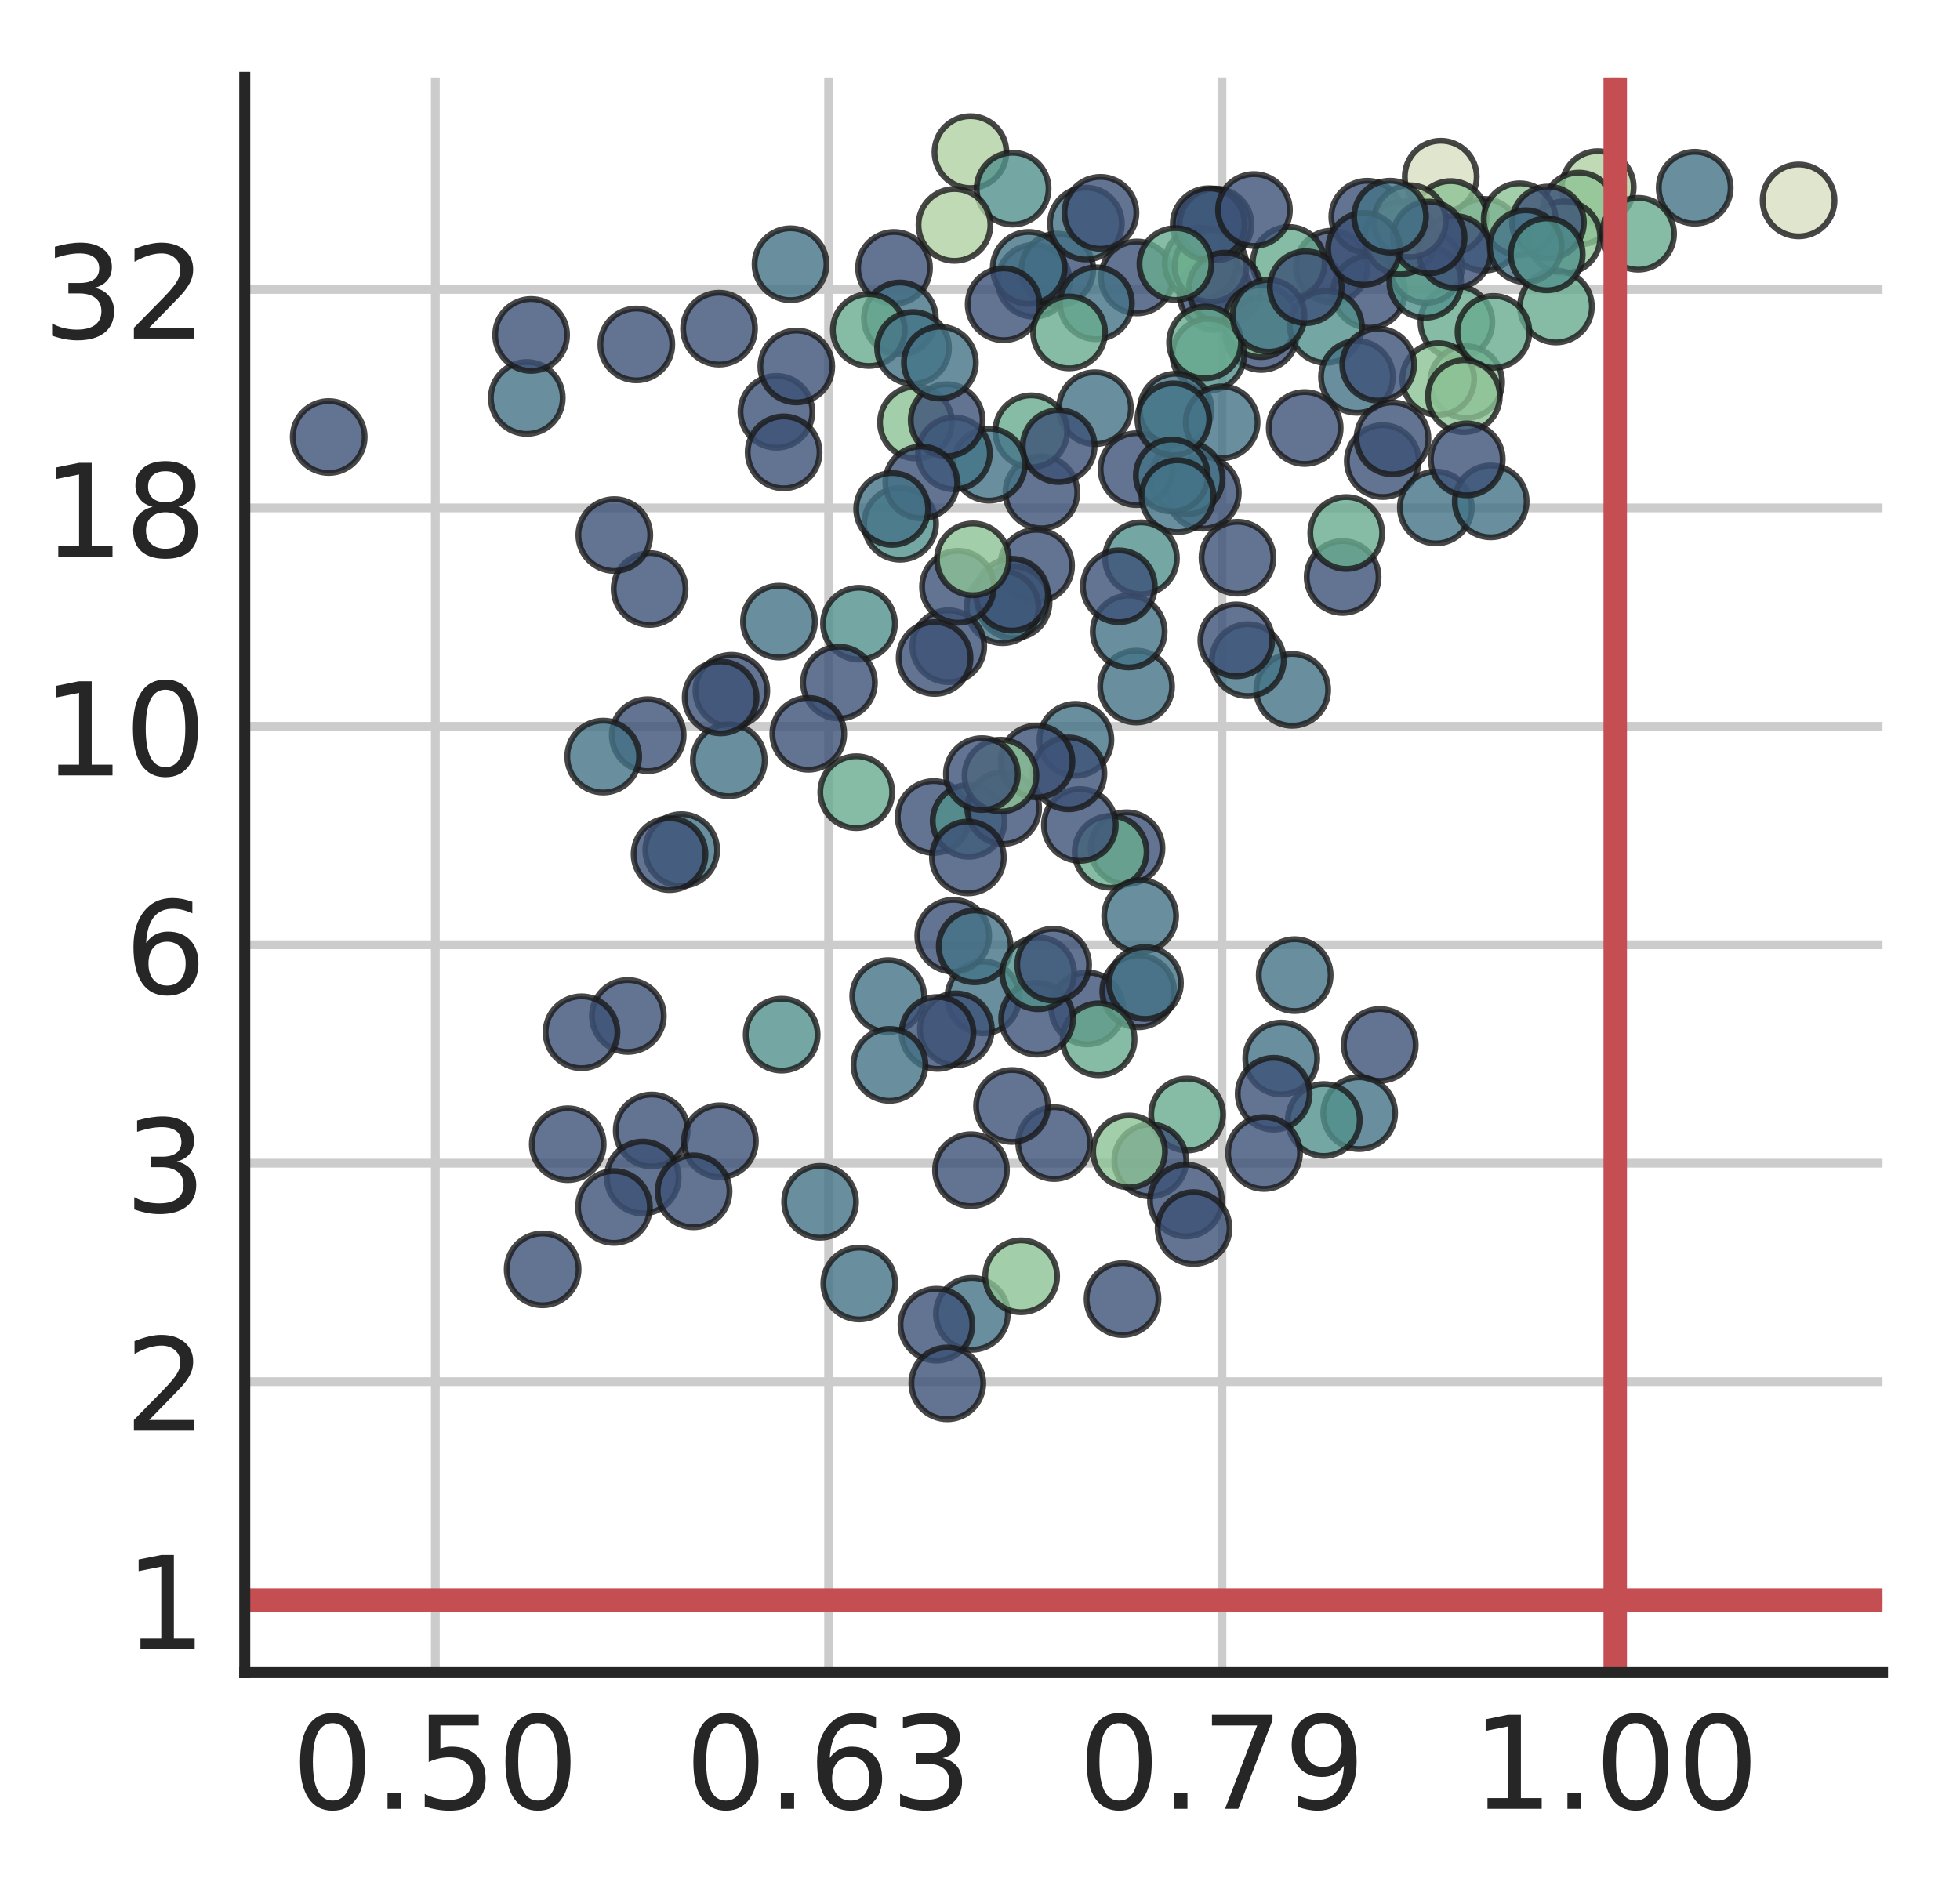<?xml version="1.0" encoding="utf-8" standalone="no"?>
<!DOCTYPE svg PUBLIC "-//W3C//DTD SVG 1.1//EN"
  "http://www.w3.org/Graphics/SVG/1.1/DTD/svg11.dtd">
<!-- Created with matplotlib (https://matplotlib.org/) -->
<svg height="319.992pt" version="1.1" viewBox="0 0 333.895 319.992" width="333.895pt" xmlns="http://www.w3.org/2000/svg" xmlns:xlink="http://www.w3.org/1999/xlink">
 <defs>
  <style type="text/css">
*{stroke-linecap:butt;stroke-linejoin:round;}
  </style>
 </defs>
 <g id="figure_1">
  <g id="patch_1">
   <path d="M 0 319.992 
L 333.895 319.992 
L 333.895 0 
L 0 0 
z
" style="fill:none;"/>
  </g>
  <g id="axes_1">
   <g id="patch_2">
    <path d="M 41.695 285 
L 320.695 285 
L 320.695 13.2 
L 41.695 13.2 
z
" style="fill:none;"/>
   </g>
   <g id="matplotlib.axis_1">
    <g id="xtick_1">
     <g id="line2d_1">
      <path clip-path="url(#p6f3e8e4975)" d="M 74.16 285 
L 74.16 13.2 
" style="fill:none;stroke:#cccccc;stroke-linecap:round;stroke-width:1.5;"/>
     </g>
     <g id="text_1">
      <!-- 0.50 -->
      <defs>
       <path d="M 31.781 66.406 
Q 24.172 66.406 20.328 58.906 
Q 16.5 51.422 16.5 36.375 
Q 16.5 21.391 20.328 13.891 
Q 24.172 6.391 31.781 6.391 
Q 39.453 6.391 43.281 13.891 
Q 47.125 21.391 47.125 36.375 
Q 47.125 51.422 43.281 58.906 
Q 39.453 66.406 31.781 66.406 
z
M 31.781 74.219 
Q 44.047 74.219 50.516 64.516 
Q 56.984 54.828 56.984 36.375 
Q 56.984 17.969 50.516 8.266 
Q 44.047 -1.422 31.781 -1.422 
Q 19.531 -1.422 13.062 8.266 
Q 6.594 17.969 6.594 36.375 
Q 6.594 54.828 13.062 64.516 
Q 19.531 74.219 31.781 74.219 
z
" id="DejaVuSans-48"/>
       <path d="M 10.688 12.406 
L 21 12.406 
L 21 0 
L 10.688 0 
z
" id="DejaVuSans-46"/>
       <path d="M 10.797 72.906 
L 49.516 72.906 
L 49.516 64.594 
L 19.828 64.594 
L 19.828 46.734 
Q 21.969 47.469 24.109 47.828 
Q 26.266 48.188 28.422 48.188 
Q 40.625 48.188 47.75 41.5 
Q 54.891 34.812 54.891 23.391 
Q 54.891 11.625 47.562 5.094 
Q 40.234 -1.422 26.906 -1.422 
Q 22.312 -1.422 17.547 -0.641 
Q 12.797 0.141 7.719 1.703 
L 7.719 11.625 
Q 12.109 9.234 16.797 8.062 
Q 21.484 6.891 26.703 6.891 
Q 35.156 6.891 40.078 11.328 
Q 45.016 15.766 45.016 23.391 
Q 45.016 31 40.078 35.438 
Q 35.156 39.891 26.703 39.891 
Q 22.75 39.891 18.812 39.016 
Q 14.891 38.141 10.797 36.281 
z
" id="DejaVuSans-53"/>
      </defs>
      <g style="fill:#262626;" transform="translate(49.667 308.217)scale(0.22 -0.22)">
       <use xlink:href="#DejaVuSans-48"/>
       <use x="63.623" xlink:href="#DejaVuSans-46"/>
       <use x="95.41" xlink:href="#DejaVuSans-53"/>
       <use x="159.033" xlink:href="#DejaVuSans-48"/>
      </g>
     </g>
    </g>
    <g id="xtick_2">
     <g id="line2d_2">
      <path clip-path="url(#p6f3e8e4975)" d="M 141.16 285 
L 141.16 13.2 
" style="fill:none;stroke:#cccccc;stroke-linecap:round;stroke-width:1.5;"/>
     </g>
     <g id="text_2">
      <!-- 0.63 -->
      <defs>
       <path d="M 33.016 40.375 
Q 26.375 40.375 22.484 35.828 
Q 18.609 31.297 18.609 23.391 
Q 18.609 15.531 22.484 10.953 
Q 26.375 6.391 33.016 6.391 
Q 39.656 6.391 43.531 10.953 
Q 47.406 15.531 47.406 23.391 
Q 47.406 31.297 43.531 35.828 
Q 39.656 40.375 33.016 40.375 
z
M 52.594 71.297 
L 52.594 62.312 
Q 48.875 64.062 45.094 64.984 
Q 41.312 65.922 37.594 65.922 
Q 27.828 65.922 22.672 59.328 
Q 17.531 52.734 16.797 39.406 
Q 19.672 43.656 24.016 45.922 
Q 28.375 48.188 33.594 48.188 
Q 44.578 48.188 50.953 41.516 
Q 57.328 34.859 57.328 23.391 
Q 57.328 12.156 50.688 5.359 
Q 44.047 -1.422 33.016 -1.422 
Q 20.359 -1.422 13.672 8.266 
Q 6.984 17.969 6.984 36.375 
Q 6.984 53.656 15.188 63.938 
Q 23.391 74.219 37.203 74.219 
Q 40.922 74.219 44.703 73.484 
Q 48.484 72.75 52.594 71.297 
z
" id="DejaVuSans-54"/>
       <path d="M 40.578 39.312 
Q 47.656 37.797 51.625 33 
Q 55.609 28.219 55.609 21.188 
Q 55.609 10.406 48.188 4.484 
Q 40.766 -1.422 27.094 -1.422 
Q 22.516 -1.422 17.656 -0.516 
Q 12.797 0.391 7.625 2.203 
L 7.625 11.719 
Q 11.719 9.328 16.594 8.109 
Q 21.484 6.891 26.812 6.891 
Q 36.078 6.891 40.938 10.547 
Q 45.797 14.203 45.797 21.188 
Q 45.797 27.641 41.281 31.266 
Q 36.766 34.906 28.719 34.906 
L 20.219 34.906 
L 20.219 43.016 
L 29.109 43.016 
Q 36.375 43.016 40.234 45.922 
Q 44.094 48.828 44.094 54.297 
Q 44.094 59.906 40.109 62.906 
Q 36.141 65.922 28.719 65.922 
Q 24.656 65.922 20.016 65.031 
Q 15.375 64.156 9.812 62.312 
L 9.812 71.094 
Q 15.438 72.656 20.344 73.438 
Q 25.25 74.219 29.594 74.219 
Q 40.828 74.219 47.359 69.109 
Q 53.906 64.016 53.906 55.328 
Q 53.906 49.266 50.438 45.094 
Q 46.969 40.922 40.578 39.312 
z
" id="DejaVuSans-51"/>
      </defs>
      <g style="fill:#262626;" transform="translate(116.668 308.217)scale(0.22 -0.22)">
       <use xlink:href="#DejaVuSans-48"/>
       <use x="63.623" xlink:href="#DejaVuSans-46"/>
       <use x="95.41" xlink:href="#DejaVuSans-54"/>
       <use x="159.033" xlink:href="#DejaVuSans-51"/>
      </g>
     </g>
    </g>
    <g id="xtick_3">
     <g id="line2d_3">
      <path clip-path="url(#p6f3e8e4975)" d="M 208.161 285 
L 208.161 13.2 
" style="fill:none;stroke:#cccccc;stroke-linecap:round;stroke-width:1.5;"/>
     </g>
     <g id="text_3">
      <!-- 0.79 -->
      <defs>
       <path d="M 8.203 72.906 
L 55.078 72.906 
L 55.078 68.703 
L 28.609 0 
L 18.312 0 
L 43.219 64.594 
L 8.203 64.594 
z
" id="DejaVuSans-55"/>
       <path d="M 10.984 1.516 
L 10.984 10.5 
Q 14.703 8.734 18.5 7.812 
Q 22.312 6.891 25.984 6.891 
Q 35.75 6.891 40.891 13.453 
Q 46.047 20.016 46.781 33.406 
Q 43.953 29.203 39.594 26.953 
Q 35.25 24.703 29.984 24.703 
Q 19.047 24.703 12.672 31.312 
Q 6.297 37.938 6.297 49.422 
Q 6.297 60.641 12.938 67.422 
Q 19.578 74.219 30.609 74.219 
Q 43.266 74.219 49.922 64.516 
Q 56.594 54.828 56.594 36.375 
Q 56.594 19.141 48.406 8.859 
Q 40.234 -1.422 26.422 -1.422 
Q 22.703 -1.422 18.891 -0.688 
Q 15.094 0.047 10.984 1.516 
z
M 30.609 32.422 
Q 37.25 32.422 41.125 36.953 
Q 45.016 41.5 45.016 49.422 
Q 45.016 57.281 41.125 61.844 
Q 37.25 66.406 30.609 66.406 
Q 23.969 66.406 20.094 61.844 
Q 16.219 57.281 16.219 49.422 
Q 16.219 41.5 20.094 36.953 
Q 23.969 32.422 30.609 32.422 
z
" id="DejaVuSans-57"/>
      </defs>
      <g style="fill:#262626;" transform="translate(183.669 308.217)scale(0.22 -0.22)">
       <use xlink:href="#DejaVuSans-48"/>
       <use x="63.623" xlink:href="#DejaVuSans-46"/>
       <use x="95.41" xlink:href="#DejaVuSans-55"/>
       <use x="159.033" xlink:href="#DejaVuSans-57"/>
      </g>
     </g>
    </g>
    <g id="xtick_4">
     <g id="line2d_4">
      <path clip-path="url(#p6f3e8e4975)" d="M 275.162 285 
L 275.162 13.2 
" style="fill:none;stroke:#cccccc;stroke-linecap:round;stroke-width:1.5;"/>
     </g>
     <g id="text_4">
      <!-- 1.00 -->
      <defs>
       <path d="M 12.406 8.297 
L 28.516 8.297 
L 28.516 63.922 
L 10.984 60.406 
L 10.984 69.391 
L 28.422 72.906 
L 38.281 72.906 
L 38.281 8.297 
L 54.391 8.297 
L 54.391 0 
L 12.406 0 
z
" id="DejaVuSans-49"/>
      </defs>
      <g style="fill:#262626;" transform="translate(250.67 308.217)scale(0.22 -0.22)">
       <use xlink:href="#DejaVuSans-49"/>
       <use x="63.623" xlink:href="#DejaVuSans-46"/>
       <use x="95.41" xlink:href="#DejaVuSans-48"/>
       <use x="159.033" xlink:href="#DejaVuSans-48"/>
      </g>
     </g>
    </g>
   </g>
   <g id="matplotlib.axis_2">
    <g id="ytick_1">
     <g id="line2d_5">
      <path clip-path="url(#p6f3e8e4975)" d="M 41.695 272.645 
L 320.695 272.645 
" style="fill:none;stroke:#cccccc;stroke-linecap:round;stroke-width:1.5;"/>
     </g>
     <g id="text_5">
      <!-- 1 -->
      <g style="fill:#262626;" transform="translate(21.198 281.004)scale(0.22 -0.22)">
       <use xlink:href="#DejaVuSans-49"/>
      </g>
     </g>
    </g>
    <g id="ytick_2">
     <g id="line2d_6">
      <path clip-path="url(#p6f3e8e4975)" d="M 41.695 235.426 
L 320.695 235.426 
" style="fill:none;stroke:#cccccc;stroke-linecap:round;stroke-width:1.5;"/>
     </g>
     <g id="text_6">
      <!-- 2 -->
      <defs>
       <path d="M 19.188 8.297 
L 53.609 8.297 
L 53.609 0 
L 7.328 0 
L 7.328 8.297 
Q 12.938 14.109 22.625 23.891 
Q 32.328 33.688 34.812 36.531 
Q 39.547 41.844 41.422 45.531 
Q 43.312 49.219 43.312 52.781 
Q 43.312 58.594 39.234 62.25 
Q 35.156 65.922 28.609 65.922 
Q 23.969 65.922 18.812 64.312 
Q 13.672 62.703 7.812 59.422 
L 7.812 69.391 
Q 13.766 71.781 18.938 73 
Q 24.125 74.219 28.422 74.219 
Q 39.75 74.219 46.484 68.547 
Q 53.219 62.891 53.219 53.422 
Q 53.219 48.922 51.531 44.891 
Q 49.859 40.875 45.406 35.406 
Q 44.188 33.984 37.641 27.219 
Q 31.109 20.453 19.188 8.297 
z
" id="DejaVuSans-50"/>
      </defs>
      <g style="fill:#262626;" transform="translate(21.198 243.784)scale(0.22 -0.22)">
       <use xlink:href="#DejaVuSans-50"/>
      </g>
     </g>
    </g>
    <g id="ytick_3">
     <g id="line2d_7">
      <path clip-path="url(#p6f3e8e4975)" d="M 41.695 198.206 
L 320.695 198.206 
" style="fill:none;stroke:#cccccc;stroke-linecap:round;stroke-width:1.5;"/>
     </g>
     <g id="text_7">
      <!-- 3 -->
      <g style="fill:#262626;" transform="translate(21.198 206.564)scale(0.22 -0.22)">
       <use xlink:href="#DejaVuSans-51"/>
      </g>
     </g>
    </g>
    <g id="ytick_4">
     <g id="line2d_8">
      <path clip-path="url(#p6f3e8e4975)" d="M 41.695 160.986 
L 320.695 160.986 
" style="fill:none;stroke:#cccccc;stroke-linecap:round;stroke-width:1.5;"/>
     </g>
     <g id="text_8">
      <!-- 6 -->
      <g style="fill:#262626;" transform="translate(21.198 169.344)scale(0.22 -0.22)">
       <use xlink:href="#DejaVuSans-54"/>
      </g>
     </g>
    </g>
    <g id="ytick_5">
     <g id="line2d_9">
      <path clip-path="url(#p6f3e8e4975)" d="M 41.695 123.766 
L 320.695 123.766 
" style="fill:none;stroke:#cccccc;stroke-linecap:round;stroke-width:1.5;"/>
     </g>
     <g id="text_9">
      <!-- 10 -->
      <g style="fill:#262626;" transform="translate(7.2 132.124)scale(0.22 -0.22)">
       <use xlink:href="#DejaVuSans-49"/>
       <use x="63.623" xlink:href="#DejaVuSans-48"/>
      </g>
     </g>
    </g>
    <g id="ytick_6">
     <g id="line2d_10">
      <path clip-path="url(#p6f3e8e4975)" d="M 41.695 86.546 
L 320.695 86.546 
" style="fill:none;stroke:#cccccc;stroke-linecap:round;stroke-width:1.5;"/>
     </g>
     <g id="text_10">
      <!-- 18 -->
      <defs>
       <path d="M 31.781 34.625 
Q 24.75 34.625 20.719 30.859 
Q 16.703 27.094 16.703 20.516 
Q 16.703 13.922 20.719 10.156 
Q 24.75 6.391 31.781 6.391 
Q 38.812 6.391 42.859 10.172 
Q 46.922 13.969 46.922 20.516 
Q 46.922 27.094 42.891 30.859 
Q 38.875 34.625 31.781 34.625 
z
M 21.922 38.812 
Q 15.578 40.375 12.031 44.719 
Q 8.5 49.078 8.5 55.328 
Q 8.5 64.062 14.719 69.141 
Q 20.953 74.219 31.781 74.219 
Q 42.672 74.219 48.875 69.141 
Q 55.078 64.062 55.078 55.328 
Q 55.078 49.078 51.531 44.719 
Q 48 40.375 41.703 38.812 
Q 48.828 37.156 52.797 32.312 
Q 56.781 27.484 56.781 20.516 
Q 56.781 9.906 50.312 4.234 
Q 43.844 -1.422 31.781 -1.422 
Q 19.734 -1.422 13.25 4.234 
Q 6.781 9.906 6.781 20.516 
Q 6.781 27.484 10.781 32.312 
Q 14.797 37.156 21.922 38.812 
z
M 18.312 54.391 
Q 18.312 48.734 21.844 45.562 
Q 25.391 42.391 31.781 42.391 
Q 38.141 42.391 41.719 45.562 
Q 45.312 48.734 45.312 54.391 
Q 45.312 60.062 41.719 63.234 
Q 38.141 66.406 31.781 66.406 
Q 25.391 66.406 21.844 63.234 
Q 18.312 60.062 18.312 54.391 
z
" id="DejaVuSans-56"/>
      </defs>
      <g style="fill:#262626;" transform="translate(7.2 94.904)scale(0.22 -0.22)">
       <use xlink:href="#DejaVuSans-49"/>
       <use x="63.623" xlink:href="#DejaVuSans-56"/>
      </g>
     </g>
    </g>
    <g id="ytick_7">
     <g id="line2d_11">
      <path clip-path="url(#p6f3e8e4975)" d="M 41.695 49.326 
L 320.695 49.326 
" style="fill:none;stroke:#cccccc;stroke-linecap:round;stroke-width:1.5;"/>
     </g>
     <g id="text_11">
      <!-- 32 -->
      <g style="fill:#262626;" transform="translate(7.2 57.684)scale(0.22 -0.22)">
       <use xlink:href="#DejaVuSans-51"/>
       <use x="63.623" xlink:href="#DejaVuSans-50"/>
      </g>
     </g>
    </g>
   </g>
   <g id="PathCollection_1">
    <defs>
     <path d="M 0 6.124 
C 1.624 6.124 3.182 5.478 4.33 4.33 
C 5.478 3.182 6.124 1.624 6.124 0 
C 6.124 -1.624 5.478 -3.182 4.33 -4.33 
C 3.182 -5.478 1.624 -6.124 0 -6.124 
C -1.624 -6.124 -3.182 -5.478 -4.33 -4.33 
C -5.478 -3.182 -6.124 -1.624 -6.124 0 
C -6.124 1.624 -5.478 3.182 -4.33 4.33 
C -3.182 5.478 -1.624 6.124 0 6.124 
z
" id="C0_0_5f04d21138"/>
    </defs>
    <g clip-path="url(#p6f3e8e4975)">
     <use style="fill:#b1d0a4;fill-opacity:0.8;stroke:#1a1a1a;stroke-opacity:0.8;" x="272.189" xlink:href="#C0_0_5f04d21138" y="31.884"/>
    </g>
    <g clip-path="url(#p6f3e8e4975)">
     <use style="fill:#d7dfc0;fill-opacity:0.8;stroke:#1a1a1a;stroke-opacity:0.8;" x="306.396" xlink:href="#C0_0_5f04d21138" y="34.156"/>
    </g>
    <g clip-path="url(#p6f3e8e4975)">
     <use style="fill:#d7dfc0;fill-opacity:0.8;stroke:#1a1a1a;stroke-opacity:0.8;" x="245.44" xlink:href="#C0_0_5f04d21138" y="30.111"/>
    </g>
    <g clip-path="url(#p6f3e8e4975)">
     <use style="fill:#b1d0a4;fill-opacity:0.8;stroke:#1a1a1a;stroke-opacity:0.8;" x="165.319" xlink:href="#C0_0_5f04d21138" y="25.924"/>
    </g>
    <g clip-path="url(#p6f3e8e4975)">
     <use style="fill:#447387;fill-opacity:0.8;stroke:#1a1a1a;stroke-opacity:0.8;" x="288.703" xlink:href="#C0_0_5f04d21138" y="31.99"/>
    </g>
    <g clip-path="url(#p6f3e8e4975)">
     <use style="fill:#3d5277;fill-opacity:0.8;stroke:#1a1a1a;stroke-opacity:0.8;" x="108.404" xlink:href="#C0_0_5f04d21138" y="58.692"/>
    </g>
    <g clip-path="url(#p6f3e8e4975)">
     <use style="fill:#447387;fill-opacity:0.8;stroke:#1a1a1a;stroke-opacity:0.8;" x="206.609" xlink:href="#C0_0_5f04d21138" y="38.334"/>
    </g>
    <g clip-path="url(#p6f3e8e4975)">
     <use style="fill:#3d5277;fill-opacity:0.8;stroke:#1a1a1a;stroke-opacity:0.8;" x="226.875" xlink:href="#C0_0_5f04d21138" y="45.422"/>
    </g>
    <g clip-path="url(#p6f3e8e4975)">
     <use style="fill:#3d5277;fill-opacity:0.8;stroke:#1a1a1a;stroke-opacity:0.8;" x="176.097" xlink:href="#C0_0_5f04d21138" y="47.845"/>
    </g>
    <g clip-path="url(#p6f3e8e4975)">
     <use style="fill:#68ab8e;fill-opacity:0.8;stroke:#1a1a1a;stroke-opacity:0.8;" x="248.105" xlink:href="#C0_0_5f04d21138" y="54.897"/>
    </g>
    <g clip-path="url(#p6f3e8e4975)">
     <use style="fill:#3d5277;fill-opacity:0.8;stroke:#1a1a1a;stroke-opacity:0.8;" x="207.041" xlink:href="#C0_0_5f04d21138" y="50.11"/>
    </g>
    <g clip-path="url(#p6f3e8e4975)">
     <use style="fill:#3d5277;fill-opacity:0.8;stroke:#1a1a1a;stroke-opacity:0.8;" x="193.683" xlink:href="#C0_0_5f04d21138" y="47.282"/>
    </g>
    <g clip-path="url(#p6f3e8e4975)">
     <use style="fill:#3d5277;fill-opacity:0.8;stroke:#1a1a1a;stroke-opacity:0.8;" x="180.12" xlink:href="#C0_0_5f04d21138" y="45.93"/>
    </g>
    <g clip-path="url(#p6f3e8e4975)">
     <use style="fill:#51918c;fill-opacity:0.8;stroke:#1a1a1a;stroke-opacity:0.8;" x="204.548" xlink:href="#C0_0_5f04d21138" y="44.894"/>
    </g>
    <g clip-path="url(#p6f3e8e4975)">
     <use style="fill:#447387;fill-opacity:0.8;stroke:#1a1a1a;stroke-opacity:0.8;" x="175.242" xlink:href="#C0_0_5f04d21138" y="45.646"/>
    </g>
    <g clip-path="url(#p6f3e8e4975)">
     <use style="fill:#8cc195;fill-opacity:0.8;stroke:#1a1a1a;stroke-opacity:0.8;" x="206.234" xlink:href="#C0_0_5f04d21138" y="45.312"/>
    </g>
    <g clip-path="url(#p6f3e8e4975)">
     <use style="fill:#68ab8e;fill-opacity:0.8;stroke:#1a1a1a;stroke-opacity:0.8;" x="219.543" xlink:href="#C0_0_5f04d21138" y="44.791"/>
    </g>
    <g clip-path="url(#p6f3e8e4975)">
     <use style="fill:#51918c;fill-opacity:0.8;stroke:#1a1a1a;stroke-opacity:0.8;" x="172.507" xlink:href="#C0_0_5f04d21138" y="32.146"/>
    </g>
    <g clip-path="url(#p6f3e8e4975)">
     <use style="fill:#3d5277;fill-opacity:0.8;stroke:#1a1a1a;stroke-opacity:0.8;" x="232.919" xlink:href="#C0_0_5f04d21138" y="36.926"/>
    </g>
    <g clip-path="url(#p6f3e8e4975)">
     <use style="fill:#447387;fill-opacity:0.8;stroke:#1a1a1a;stroke-opacity:0.8;" x="252.748" xlink:href="#C0_0_5f04d21138" y="40.008"/>
    </g>
    <g clip-path="url(#p6f3e8e4975)">
     <use style="fill:#447387;fill-opacity:0.8;stroke:#1a1a1a;stroke-opacity:0.8;" x="207.075" xlink:href="#C0_0_5f04d21138" y="38.252"/>
    </g>
    <g clip-path="url(#p6f3e8e4975)">
     <use style="fill:#3d5277;fill-opacity:0.8;stroke:#1a1a1a;stroke-opacity:0.8;" x="205.913" xlink:href="#C0_0_5f04d21138" y="38.201"/>
    </g>
    <g clip-path="url(#p6f3e8e4975)">
     <use style="fill:#3d5277;fill-opacity:0.8;stroke:#1a1a1a;stroke-opacity:0.8;" x="241.428" xlink:href="#C0_0_5f04d21138" y="40.052"/>
    </g>
    <g clip-path="url(#p6f3e8e4975)">
     <use style="fill:#447387;fill-opacity:0.8;stroke:#1a1a1a;stroke-opacity:0.8;" x="184.994" xlink:href="#C0_0_5f04d21138" y="38.091"/>
    </g>
    <g clip-path="url(#p6f3e8e4975)">
     <use style="fill:#8cc195;fill-opacity:0.8;stroke:#1a1a1a;stroke-opacity:0.8;" x="268.991" xlink:href="#C0_0_5f04d21138" y="35.546"/>
    </g>
    <g clip-path="url(#p6f3e8e4975)">
     <use style="fill:#3d5277;fill-opacity:0.8;stroke:#1a1a1a;stroke-opacity:0.8;" x="187.466" xlink:href="#C0_0_5f04d21138" y="36.269"/>
    </g>
    <g clip-path="url(#p6f3e8e4975)">
     <use style="fill:#3d5277;fill-opacity:0.8;stroke:#1a1a1a;stroke-opacity:0.8;" x="213.619" xlink:href="#C0_0_5f04d21138" y="35.791"/>
    </g>
    <g clip-path="url(#p6f3e8e4975)">
     <use style="fill:#8cc195;fill-opacity:0.8;stroke:#1a1a1a;stroke-opacity:0.8;" x="247.12" xlink:href="#C0_0_5f04d21138" y="36.982"/>
    </g>
    <g clip-path="url(#p6f3e8e4975)">
     <use style="fill:#8cc195;fill-opacity:0.8;stroke:#1a1a1a;stroke-opacity:0.8;" x="266.473" xlink:href="#C0_0_5f04d21138" y="40.439"/>
    </g>
    <g clip-path="url(#p6f3e8e4975)">
     <use style="fill:#68ab8e;fill-opacity:0.8;stroke:#1a1a1a;stroke-opacity:0.8;" x="279.059" xlink:href="#C0_0_5f04d21138" y="39.835"/>
    </g>
    <g clip-path="url(#p6f3e8e4975)">
     <use style="fill:#3d5277;fill-opacity:0.8;stroke:#1a1a1a;stroke-opacity:0.8;" x="152.304" xlink:href="#C0_0_5f04d21138" y="45.651"/>
    </g>
    <g clip-path="url(#p6f3e8e4975)">
     <use style="fill:#3d5277;fill-opacity:0.8;stroke:#1a1a1a;stroke-opacity:0.8;" x="170.974" xlink:href="#C0_0_5f04d21138" y="51.849"/>
    </g>
    <g clip-path="url(#p6f3e8e4975)">
     <use style="fill:#447387;fill-opacity:0.8;stroke:#1a1a1a;stroke-opacity:0.8;" x="186.703" xlink:href="#C0_0_5f04d21138" y="51.68"/>
    </g>
    <g clip-path="url(#p6f3e8e4975)">
     <use style="fill:#3d5277;fill-opacity:0.8;stroke:#1a1a1a;stroke-opacity:0.8;" x="208.653" xlink:href="#C0_0_5f04d21138" y="49.178"/>
    </g>
    <g clip-path="url(#p6f3e8e4975)">
     <use style="fill:#8cc195;fill-opacity:0.8;stroke:#1a1a1a;stroke-opacity:0.8;" x="249.765" xlink:href="#C0_0_5f04d21138" y="65.114"/>
    </g>
    <g clip-path="url(#p6f3e8e4975)">
     <use style="fill:#8cc195;fill-opacity:0.8;stroke:#1a1a1a;stroke-opacity:0.8;" x="245.009" xlink:href="#C0_0_5f04d21138" y="64.59"/>
    </g>
    <g clip-path="url(#p6f3e8e4975)">
     <use style="fill:#3d5277;fill-opacity:0.8;stroke:#1a1a1a;stroke-opacity:0.8;" x="132.269" xlink:href="#C0_0_5f04d21138" y="70.174"/>
    </g>
    <g clip-path="url(#p6f3e8e4975)">
     <use style="fill:#3d5277;fill-opacity:0.8;stroke:#1a1a1a;stroke-opacity:0.8;" x="135.653" xlink:href="#C0_0_5f04d21138" y="62.447"/>
    </g>
    <g clip-path="url(#p6f3e8e4975)">
     <use style="fill:#3d5277;fill-opacity:0.8;stroke:#1a1a1a;stroke-opacity:0.8;" x="55.994" xlink:href="#C0_0_5f04d21138" y="74.466"/>
    </g>
    <g clip-path="url(#p6f3e8e4975)">
     <use style="fill:#8cc195;fill-opacity:0.8;stroke:#1a1a1a;stroke-opacity:0.8;" x="156.038" xlink:href="#C0_0_5f04d21138" y="71.997"/>
    </g>
    <g clip-path="url(#p6f3e8e4975)">
     <use style="fill:#3d5277;fill-opacity:0.8;stroke:#1a1a1a;stroke-opacity:0.8;" x="235.56" xlink:href="#C0_0_5f04d21138" y="78.566"/>
    </g>
    <g clip-path="url(#p6f3e8e4975)">
     <use style="fill:#3d5277;fill-opacity:0.8;stroke:#1a1a1a;stroke-opacity:0.8;" x="110.663" xlink:href="#C0_0_5f04d21138" y="100.358"/>
    </g>
    <g clip-path="url(#p6f3e8e4975)">
     <use style="fill:#3d5277;fill-opacity:0.8;stroke:#1a1a1a;stroke-opacity:0.8;" x="177.405" xlink:href="#C0_0_5f04d21138" y="83.892"/>
    </g>
    <g clip-path="url(#p6f3e8e4975)">
     <use style="fill:#3d5277;fill-opacity:0.8;stroke:#1a1a1a;stroke-opacity:0.8;" x="204.91" xlink:href="#C0_0_5f04d21138" y="83.95"/>
    </g>
    <g clip-path="url(#p6f3e8e4975)">
     <use style="fill:#3d5277;fill-opacity:0.8;stroke:#1a1a1a;stroke-opacity:0.8;" x="176.505" xlink:href="#C0_0_5f04d21138" y="96.39"/>
    </g>
    <g clip-path="url(#p6f3e8e4975)">
     <use style="fill:#447387;fill-opacity:0.8;stroke:#1a1a1a;stroke-opacity:0.8;" x="172.669" xlink:href="#C0_0_5f04d21138" y="102.635"/>
    </g>
    <g clip-path="url(#p6f3e8e4975)">
     <use style="fill:#68ab8e;fill-opacity:0.8;stroke:#1a1a1a;stroke-opacity:0.8;" x="265.06" xlink:href="#C0_0_5f04d21138" y="52.232"/>
    </g>
    <g clip-path="url(#p6f3e8e4975)">
     <use style="fill:#3d5277;fill-opacity:0.8;stroke:#1a1a1a;stroke-opacity:0.8;" x="214.845" xlink:href="#C0_0_5f04d21138" y="56.916"/>
    </g>
    <g clip-path="url(#p6f3e8e4975)">
     <use style="fill:#8cc195;fill-opacity:0.8;stroke:#1a1a1a;stroke-opacity:0.8;" x="214.783" xlink:href="#C0_0_5f04d21138" y="54.729"/>
    </g>
    <g clip-path="url(#p6f3e8e4975)">
     <use style="fill:#3d5277;fill-opacity:0.8;stroke:#1a1a1a;stroke-opacity:0.8;" x="233.226" xlink:href="#C0_0_5f04d21138" y="49.724"/>
    </g>
    <g clip-path="url(#p6f3e8e4975)">
     <use style="fill:#8cc195;fill-opacity:0.8;stroke:#1a1a1a;stroke-opacity:0.8;" x="242.932" xlink:href="#C0_0_5f04d21138" y="45.496"/>
    </g>
    <g clip-path="url(#p6f3e8e4975)">
     <use style="fill:#3d5277;fill-opacity:0.8;stroke:#1a1a1a;stroke-opacity:0.8;" x="133.497" xlink:href="#C0_0_5f04d21138" y="77.08"/>
    </g>
    <g clip-path="url(#p6f3e8e4975)">
     <use style="fill:#447387;fill-opacity:0.8;stroke:#1a1a1a;stroke-opacity:0.8;" x="89.742" xlink:href="#C0_0_5f04d21138" y="67.811"/>
    </g>
    <g clip-path="url(#p6f3e8e4975)">
     <use style="fill:#51918c;fill-opacity:0.8;stroke:#1a1a1a;stroke-opacity:0.8;" x="205.848" xlink:href="#C0_0_5f04d21138" y="60.441"/>
    </g>
    <g clip-path="url(#p6f3e8e4975)">
     <use style="fill:#68ab8e;fill-opacity:0.8;stroke:#1a1a1a;stroke-opacity:0.8;" x="182.123" xlink:href="#C0_0_5f04d21138" y="56.641"/>
    </g>
    <g clip-path="url(#p6f3e8e4975)">
     <use style="fill:#447387;fill-opacity:0.8;stroke:#1a1a1a;stroke-opacity:0.8;" x="153.299" xlink:href="#C0_0_5f04d21138" y="54.261"/>
    </g>
    <g clip-path="url(#p6f3e8e4975)">
     <use style="fill:#68ab8e;fill-opacity:0.8;stroke:#1a1a1a;stroke-opacity:0.8;" x="254.416" xlink:href="#C0_0_5f04d21138" y="56.552"/>
    </g>
    <g clip-path="url(#p6f3e8e4975)">
     <use style="fill:#3d5277;fill-opacity:0.8;stroke:#1a1a1a;stroke-opacity:0.8;" x="122.495" xlink:href="#C0_0_5f04d21138" y="56.005"/>
    </g>
    <g clip-path="url(#p6f3e8e4975)">
     <use style="fill:#51918c;fill-opacity:0.8;stroke:#1a1a1a;stroke-opacity:0.8;" x="225.883" xlink:href="#C0_0_5f04d21138" y="55.699"/>
    </g>
    <g clip-path="url(#p6f3e8e4975)">
     <use style="fill:#68ab8e;fill-opacity:0.8;stroke:#1a1a1a;stroke-opacity:0.8;" x="148.006" xlink:href="#C0_0_5f04d21138" y="56.241"/>
    </g>
    <g clip-path="url(#p6f3e8e4975)">
     <use style="fill:#447387;fill-opacity:0.8;stroke:#1a1a1a;stroke-opacity:0.8;" x="155.542" xlink:href="#C0_0_5f04d21138" y="59.293"/>
    </g>
    <g clip-path="url(#p6f3e8e4975)">
     <use style="fill:#68ab8e;fill-opacity:0.8;stroke:#1a1a1a;stroke-opacity:0.8;" x="205.286" xlink:href="#C0_0_5f04d21138" y="58.353"/>
    </g>
    <g clip-path="url(#p6f3e8e4975)">
     <use style="fill:#447387;fill-opacity:0.8;stroke:#1a1a1a;stroke-opacity:0.8;" x="216.106" xlink:href="#C0_0_5f04d21138" y="53.815"/>
    </g>
    <g clip-path="url(#p6f3e8e4975)">
     <use style="fill:#51918c;fill-opacity:0.8;stroke:#1a1a1a;stroke-opacity:0.8;" x="242.802" xlink:href="#C0_0_5f04d21138" y="48.03"/>
    </g>
    <g clip-path="url(#p6f3e8e4975)">
     <use style="fill:#8cc195;fill-opacity:0.8;stroke:#1a1a1a;stroke-opacity:0.8;" x="249.379" xlink:href="#C0_0_5f04d21138" y="67.511"/>
    </g>
    <g clip-path="url(#p6f3e8e4975)">
     <use style="fill:#447387;fill-opacity:0.8;stroke:#1a1a1a;stroke-opacity:0.8;" x="231.167" xlink:href="#C0_0_5f04d21138" y="64.218"/>
    </g>
    <g clip-path="url(#p6f3e8e4975)">
     <use style="fill:#447387;fill-opacity:0.8;stroke:#1a1a1a;stroke-opacity:0.8;" x="186.527" xlink:href="#C0_0_5f04d21138" y="69.557"/>
    </g>
    <g clip-path="url(#p6f3e8e4975)">
     <use style="fill:#447387;fill-opacity:0.8;stroke:#1a1a1a;stroke-opacity:0.8;" x="200.282" xlink:href="#C0_0_5f04d21138" y="69.808"/>
    </g>
    <g clip-path="url(#p6f3e8e4975)">
     <use style="fill:#447387;fill-opacity:0.8;stroke:#1a1a1a;stroke-opacity:0.8;" x="208.11" xlink:href="#C0_0_5f04d21138" y="71.957"/>
    </g>
    <g clip-path="url(#p6f3e8e4975)">
     <use style="fill:#3d5277;fill-opacity:0.8;stroke:#1a1a1a;stroke-opacity:0.8;" x="237.215" xlink:href="#C0_0_5f04d21138" y="74.701"/>
    </g>
    <g clip-path="url(#p6f3e8e4975)">
     <use style="fill:#68ab8e;fill-opacity:0.8;stroke:#1a1a1a;stroke-opacity:0.8;" x="175.674" xlink:href="#C0_0_5f04d21138" y="73.495"/>
    </g>
    <g clip-path="url(#p6f3e8e4975)">
     <use style="fill:#3d5277;fill-opacity:0.8;stroke:#1a1a1a;stroke-opacity:0.8;" x="180.354" xlink:href="#C0_0_5f04d21138" y="76.011"/>
    </g>
    <g clip-path="url(#p6f3e8e4975)">
     <use style="fill:#447387;fill-opacity:0.8;stroke:#1a1a1a;stroke-opacity:0.8;" x="168.472" xlink:href="#C0_0_5f04d21138" y="79.178"/>
    </g>
    <g clip-path="url(#p6f3e8e4975)">
     <use style="fill:#447387;fill-opacity:0.8;stroke:#1a1a1a;stroke-opacity:0.8;" x="162.503" xlink:href="#C0_0_5f04d21138" y="77.246"/>
    </g>
    <g clip-path="url(#p6f3e8e4975)">
     <use style="fill:#447387;fill-opacity:0.8;stroke:#1a1a1a;stroke-opacity:0.8;" x="202.149" xlink:href="#C0_0_5f04d21138" y="81.502"/>
    </g>
    <g clip-path="url(#p6f3e8e4975)">
     <use style="fill:#3d5277;fill-opacity:0.8;stroke:#1a1a1a;stroke-opacity:0.8;" x="193.61" xlink:href="#C0_0_5f04d21138" y="79.945"/>
    </g>
    <g clip-path="url(#p6f3e8e4975)">
     <use style="fill:#447387;fill-opacity:0.8;stroke:#1a1a1a;stroke-opacity:0.8;" x="199.88" xlink:href="#C0_0_5f04d21138" y="71.448"/>
    </g>
    <g clip-path="url(#p6f3e8e4975)">
     <use style="fill:#3d5277;fill-opacity:0.8;stroke:#1a1a1a;stroke-opacity:0.8;" x="161.271" xlink:href="#C0_0_5f04d21138" y="71.599"/>
    </g>
    <g clip-path="url(#p6f3e8e4975)">
     <use style="fill:#3d5277;fill-opacity:0.8;stroke:#1a1a1a;stroke-opacity:0.8;" x="222.263" xlink:href="#C0_0_5f04d21138" y="72.931"/>
    </g>
    <g clip-path="url(#p6f3e8e4975)">
     <use style="fill:#3d5277;fill-opacity:0.8;stroke:#1a1a1a;stroke-opacity:0.8;" x="90.478" xlink:href="#C0_0_5f04d21138" y="57.076"/>
    </g>
    <g clip-path="url(#p6f3e8e4975)">
     <use style="fill:#447387;fill-opacity:0.8;stroke:#1a1a1a;stroke-opacity:0.8;" x="160.116" xlink:href="#C0_0_5f04d21138" y="61.79"/>
    </g>
    <g clip-path="url(#p6f3e8e4975)">
     <use style="fill:#3d5277;fill-opacity:0.8;stroke:#1a1a1a;stroke-opacity:0.8;" x="234.778" xlink:href="#C0_0_5f04d21138" y="62.147"/>
    </g>
    <g clip-path="url(#p6f3e8e4975)">
     <use style="fill:#8cc195;fill-opacity:0.8;stroke:#1a1a1a;stroke-opacity:0.8;" x="258.877" xlink:href="#C0_0_5f04d21138" y="37.362"/>
    </g>
    <g clip-path="url(#p6f3e8e4975)">
     <use style="fill:#68ab8e;fill-opacity:0.8;stroke:#1a1a1a;stroke-opacity:0.8;" x="238.591" xlink:href="#C0_0_5f04d21138" y="40.602"/>
    </g>
    <g clip-path="url(#p6f3e8e4975)">
     <use style="fill:#447387;fill-opacity:0.8;stroke:#1a1a1a;stroke-opacity:0.8;" x="134.671" xlink:href="#C0_0_5f04d21138" y="45.024"/>
    </g>
    <g clip-path="url(#p6f3e8e4975)">
     <use style="fill:#3d5277;fill-opacity:0.8;stroke:#1a1a1a;stroke-opacity:0.8;" x="247.825" xlink:href="#C0_0_5f04d21138" y="42.931"/>
    </g>
    <g clip-path="url(#p6f3e8e4975)">
     <use style="fill:#3d5277;fill-opacity:0.8;stroke:#1a1a1a;stroke-opacity:0.8;" x="263.704" xlink:href="#C0_0_5f04d21138" y="37.91"/>
    </g>
    <g clip-path="url(#p6f3e8e4975)">
     <use style="fill:#b1d0a4;fill-opacity:0.8;stroke:#1a1a1a;stroke-opacity:0.8;" x="240.176" xlink:href="#C0_0_5f04d21138" y="37.69"/>
    </g>
    <g clip-path="url(#p6f3e8e4975)">
     <use style="fill:#3d5277;fill-opacity:0.8;stroke:#1a1a1a;stroke-opacity:0.8;" x="243.373" xlink:href="#C0_0_5f04d21138" y="40.472"/>
    </g>
    <g clip-path="url(#p6f3e8e4975)">
     <use style="fill:#447387;fill-opacity:0.8;stroke:#1a1a1a;stroke-opacity:0.8;" x="259.907" xlink:href="#C0_0_5f04d21138" y="41.953"/>
    </g>
    <g clip-path="url(#p6f3e8e4975)">
     <use style="fill:#68ab8e;fill-opacity:0.8;stroke:#1a1a1a;stroke-opacity:0.8;" x="200.238" xlink:href="#C0_0_5f04d21138" y="44.992"/>
    </g>
    <g clip-path="url(#p6f3e8e4975)">
     <use style="fill:#3d5277;fill-opacity:0.8;stroke:#1a1a1a;stroke-opacity:0.8;" x="222.436" xlink:href="#C0_0_5f04d21138" y="48.941"/>
    </g>
    <g clip-path="url(#p6f3e8e4975)">
     <use style="fill:#3d5277;fill-opacity:0.8;stroke:#1a1a1a;stroke-opacity:0.8;" x="232.373" xlink:href="#C0_0_5f04d21138" y="42.398"/>
    </g>
    <g clip-path="url(#p6f3e8e4975)">
     <use style="fill:#51918c;fill-opacity:0.8;stroke:#1a1a1a;stroke-opacity:0.8;" x="263.495" xlink:href="#C0_0_5f04d21138" y="43.348"/>
    </g>
    <g clip-path="url(#p6f3e8e4975)">
     <use style="fill:#b1d0a4;fill-opacity:0.8;stroke:#1a1a1a;stroke-opacity:0.8;" x="162.595" xlink:href="#C0_0_5f04d21138" y="38.326"/>
    </g>
    <g clip-path="url(#p6f3e8e4975)">
     <use style="fill:#447387;fill-opacity:0.8;stroke:#1a1a1a;stroke-opacity:0.8;" x="236.805" xlink:href="#C0_0_5f04d21138" y="36.919"/>
    </g>
    <g clip-path="url(#p6f3e8e4975)">
     <use style="fill:#447387;fill-opacity:0.8;stroke:#1a1a1a;stroke-opacity:0.8;" x="199.616" xlink:href="#C0_0_5f04d21138" y="81.024"/>
    </g>
    <g clip-path="url(#p6f3e8e4975)">
     <use style="fill:#447387;fill-opacity:0.8;stroke:#1a1a1a;stroke-opacity:0.8;" x="193.542" xlink:href="#C0_0_5f04d21138" y="116.987"/>
    </g>
    <g clip-path="url(#p6f3e8e4975)">
     <use style="fill:#51918c;fill-opacity:0.8;stroke:#1a1a1a;stroke-opacity:0.8;" x="146.33" xlink:href="#C0_0_5f04d21138" y="106.268"/>
    </g>
    <g clip-path="url(#p6f3e8e4975)">
     <use style="fill:#447387;fill-opacity:0.8;stroke:#1a1a1a;stroke-opacity:0.8;" x="170.796" xlink:href="#C0_0_5f04d21138" y="103.466"/>
    </g>
    <g clip-path="url(#p6f3e8e4975)">
     <use style="fill:#3d5277;fill-opacity:0.8;stroke:#1a1a1a;stroke-opacity:0.8;" x="228.725" xlink:href="#C0_0_5f04d21138" y="98.315"/>
    </g>
    <g clip-path="url(#p6f3e8e4975)">
     <use style="fill:#3d5277;fill-opacity:0.8;stroke:#1a1a1a;stroke-opacity:0.8;" x="172.385" xlink:href="#C0_0_5f04d21138" y="101.329"/>
    </g>
    <g clip-path="url(#p6f3e8e4975)">
     <use style="fill:#3d5277;fill-opacity:0.8;stroke:#1a1a1a;stroke-opacity:0.8;" x="161.545" xlink:href="#C0_0_5f04d21138" y="110.11"/>
    </g>
    <g clip-path="url(#p6f3e8e4975)">
     <use style="fill:#447387;fill-opacity:0.8;stroke:#1a1a1a;stroke-opacity:0.8;" x="192.282" xlink:href="#C0_0_5f04d21138" y="107.606"/>
    </g>
    <g clip-path="url(#p6f3e8e4975)">
     <use style="fill:#447387;fill-opacity:0.8;stroke:#1a1a1a;stroke-opacity:0.8;" x="132.698" xlink:href="#C0_0_5f04d21138" y="105.913"/>
    </g>
    <g clip-path="url(#p6f3e8e4975)">
     <use style="fill:#3d5277;fill-opacity:0.8;stroke:#1a1a1a;stroke-opacity:0.8;" x="142.925" xlink:href="#C0_0_5f04d21138" y="116.317"/>
    </g>
    <g clip-path="url(#p6f3e8e4975)">
     <use style="fill:#447387;fill-opacity:0.8;stroke:#1a1a1a;stroke-opacity:0.8;" x="220.131" xlink:href="#C0_0_5f04d21138" y="117.552"/>
    </g>
    <g clip-path="url(#p6f3e8e4975)">
     <use style="fill:#3d5277;fill-opacity:0.8;stroke:#1a1a1a;stroke-opacity:0.8;" x="124.589" xlink:href="#C0_0_5f04d21138" y="117.693"/>
    </g>
    <g clip-path="url(#p6f3e8e4975)">
     <use style="fill:#447387;fill-opacity:0.8;stroke:#1a1a1a;stroke-opacity:0.8;" x="212.575" xlink:href="#C0_0_5f04d21138" y="112.482"/>
    </g>
    <g clip-path="url(#p6f3e8e4975)">
     <use style="fill:#3d5277;fill-opacity:0.8;stroke:#1a1a1a;stroke-opacity:0.8;" x="159.213" xlink:href="#C0_0_5f04d21138" y="112.118"/>
    </g>
    <g clip-path="url(#p6f3e8e4975)">
     <use style="fill:#3d5277;fill-opacity:0.8;stroke:#1a1a1a;stroke-opacity:0.8;" x="210.61" xlink:href="#C0_0_5f04d21138" y="109.11"/>
    </g>
    <g clip-path="url(#p6f3e8e4975)">
     <use style="fill:#3d5277;fill-opacity:0.8;stroke:#1a1a1a;stroke-opacity:0.8;" x="163.194" xlink:href="#C0_0_5f04d21138" y="99.981"/>
    </g>
    <g clip-path="url(#p6f3e8e4975)">
     <use style="fill:#8cc195;fill-opacity:0.8;stroke:#1a1a1a;stroke-opacity:0.8;" x="165.735" xlink:href="#C0_0_5f04d21138" y="95.306"/>
    </g>
    <g clip-path="url(#p6f3e8e4975)">
     <use style="fill:#447387;fill-opacity:0.8;stroke:#1a1a1a;stroke-opacity:0.8;" x="200.586" xlink:href="#C0_0_5f04d21138" y="84.544"/>
    </g>
    <g clip-path="url(#p6f3e8e4975)">
     <use style="fill:#51918c;fill-opacity:0.8;stroke:#1a1a1a;stroke-opacity:0.8;" x="194.366" xlink:href="#C0_0_5f04d21138" y="95.134"/>
    </g>
    <g clip-path="url(#p6f3e8e4975)">
     <use style="fill:#3d5277;fill-opacity:0.8;stroke:#1a1a1a;stroke-opacity:0.8;" x="104.653" xlink:href="#C0_0_5f04d21138" y="91.169"/>
    </g>
    <g clip-path="url(#p6f3e8e4975)">
     <use style="fill:#68ab8e;fill-opacity:0.8;stroke:#1a1a1a;stroke-opacity:0.8;" x="229.335" xlink:href="#C0_0_5f04d21138" y="90.821"/>
    </g>
    <g clip-path="url(#p6f3e8e4975)">
     <use style="fill:#3d5277;fill-opacity:0.8;stroke:#1a1a1a;stroke-opacity:0.8;" x="210.81" xlink:href="#C0_0_5f04d21138" y="95.037"/>
    </g>
    <g clip-path="url(#p6f3e8e4975)">
     <use style="fill:#3d5277;fill-opacity:0.8;stroke:#1a1a1a;stroke-opacity:0.8;" x="190.599" xlink:href="#C0_0_5f04d21138" y="99.894"/>
    </g>
    <g clip-path="url(#p6f3e8e4975)">
     <use style="fill:#51918c;fill-opacity:0.8;stroke:#1a1a1a;stroke-opacity:0.8;" x="153.338" xlink:href="#C0_0_5f04d21138" y="89.247"/>
    </g>
    <g clip-path="url(#p6f3e8e4975)">
     <use style="fill:#447387;fill-opacity:0.8;stroke:#1a1a1a;stroke-opacity:0.8;" x="244.602" xlink:href="#C0_0_5f04d21138" y="86.473"/>
    </g>
    <g clip-path="url(#p6f3e8e4975)">
     <use style="fill:#447387;fill-opacity:0.8;stroke:#1a1a1a;stroke-opacity:0.8;" x="253.947" xlink:href="#C0_0_5f04d21138" y="85.434"/>
    </g>
    <g clip-path="url(#p6f3e8e4975)">
     <use style="fill:#3d5277;fill-opacity:0.8;stroke:#1a1a1a;stroke-opacity:0.8;" x="156.94" xlink:href="#C0_0_5f04d21138" y="82.2"/>
    </g>
    <g clip-path="url(#p6f3e8e4975)">
     <use style="fill:#3d5277;fill-opacity:0.8;stroke:#1a1a1a;stroke-opacity:0.8;" x="249.87" xlink:href="#C0_0_5f04d21138" y="78.279"/>
    </g>
    <g clip-path="url(#p6f3e8e4975)">
     <use style="fill:#447387;fill-opacity:0.8;stroke:#1a1a1a;stroke-opacity:0.8;" x="151.979" xlink:href="#C0_0_5f04d21138" y="86.727"/>
    </g>
    <g clip-path="url(#p6f3e8e4975)">
     <use style="fill:#447387;fill-opacity:0.8;stroke:#1a1a1a;stroke-opacity:0.8;" x="183.207" xlink:href="#C0_0_5f04d21138" y="126.059"/>
    </g>
    <g clip-path="url(#p6f3e8e4975)">
     <use style="fill:#447387;fill-opacity:0.8;stroke:#1a1a1a;stroke-opacity:0.8;" x="124.159" xlink:href="#C0_0_5f04d21138" y="129.55"/>
    </g>
    <g clip-path="url(#p6f3e8e4975)">
     <use style="fill:#3d5277;fill-opacity:0.8;stroke:#1a1a1a;stroke-opacity:0.8;" x="191.91" xlink:href="#C0_0_5f04d21138" y="144.529"/>
    </g>
    <g clip-path="url(#p6f3e8e4975)">
     <use style="fill:#447387;fill-opacity:0.8;stroke:#1a1a1a;stroke-opacity:0.8;" x="116.052" xlink:href="#C0_0_5f04d21138" y="144.851"/>
    </g>
    <g clip-path="url(#p6f3e8e4975)">
     <use style="fill:#68ab8e;fill-opacity:0.8;stroke:#1a1a1a;stroke-opacity:0.8;" x="189.208" xlink:href="#C0_0_5f04d21138" y="145.144"/>
    </g>
    <g clip-path="url(#p6f3e8e4975)">
     <use style="fill:#3d5277;fill-opacity:0.8;stroke:#1a1a1a;stroke-opacity:0.8;" x="183.955" xlink:href="#C0_0_5f04d21138" y="140.568"/>
    </g>
    <g clip-path="url(#p6f3e8e4975)">
     <use style="fill:#3d5277;fill-opacity:0.8;stroke:#1a1a1a;stroke-opacity:0.8;" x="159.061" xlink:href="#C0_0_5f04d21138" y="139.213"/>
    </g>
    <g clip-path="url(#p6f3e8e4975)">
     <use style="fill:#51918c;fill-opacity:0.8;stroke:#1a1a1a;stroke-opacity:0.8;" x="165.014" xlink:href="#C0_0_5f04d21138" y="139.87"/>
    </g>
    <g clip-path="url(#p6f3e8e4975)">
     <use style="fill:#3d5277;fill-opacity:0.8;stroke:#1a1a1a;stroke-opacity:0.8;" x="170.895" xlink:href="#C0_0_5f04d21138" y="137.675"/>
    </g>
    <g clip-path="url(#p6f3e8e4975)">
     <use style="fill:#68ab8e;fill-opacity:0.8;stroke:#1a1a1a;stroke-opacity:0.8;" x="145.865" xlink:href="#C0_0_5f04d21138" y="134.982"/>
    </g>
    <g clip-path="url(#p6f3e8e4975)">
     <use style="fill:#3d5277;fill-opacity:0.8;stroke:#1a1a1a;stroke-opacity:0.8;" x="182.017" xlink:href="#C0_0_5f04d21138" y="131.779"/>
    </g>
    <g clip-path="url(#p6f3e8e4975)">
     <use style="fill:#3d5277;fill-opacity:0.8;stroke:#1a1a1a;stroke-opacity:0.8;" x="176.577" xlink:href="#C0_0_5f04d21138" y="129.749"/>
    </g>
    <g clip-path="url(#p6f3e8e4975)">
     <use style="fill:#3d5277;fill-opacity:0.8;stroke:#1a1a1a;stroke-opacity:0.8;" x="110.343" xlink:href="#C0_0_5f04d21138" y="125.269"/>
    </g>
    <g clip-path="url(#p6f3e8e4975)">
     <use style="fill:#3d5277;fill-opacity:0.8;stroke:#1a1a1a;stroke-opacity:0.8;" x="114.062" xlink:href="#C0_0_5f04d21138" y="145.547"/>
    </g>
    <g clip-path="url(#p6f3e8e4975)">
     <use style="fill:#8cc195;fill-opacity:0.8;stroke:#1a1a1a;stroke-opacity:0.8;" x="170.431" xlink:href="#C0_0_5f04d21138" y="132.162"/>
    </g>
    <g clip-path="url(#p6f3e8e4975)">
     <use style="fill:#3d5277;fill-opacity:0.8;stroke:#1a1a1a;stroke-opacity:0.8;" x="137.694" xlink:href="#C0_0_5f04d21138" y="125.038"/>
    </g>
    <g clip-path="url(#p6f3e8e4975)">
     <use style="fill:#447387;fill-opacity:0.8;stroke:#1a1a1a;stroke-opacity:0.8;" x="102.76" xlink:href="#C0_0_5f04d21138" y="128.916"/>
    </g>
    <g clip-path="url(#p6f3e8e4975)">
     <use style="fill:#3d5277;fill-opacity:0.8;stroke:#1a1a1a;stroke-opacity:0.8;" x="122.764" xlink:href="#C0_0_5f04d21138" y="118.84"/>
    </g>
    <g clip-path="url(#p6f3e8e4975)">
     <use style="fill:#3d5277;fill-opacity:0.8;stroke:#1a1a1a;stroke-opacity:0.8;" x="167.262" xlink:href="#C0_0_5f04d21138" y="131.899"/>
    </g>
    <g clip-path="url(#p6f3e8e4975)">
     <use style="fill:#3d5277;fill-opacity:0.8;stroke:#1a1a1a;stroke-opacity:0.8;" x="185.209" xlink:href="#C0_0_5f04d21138" y="171.833"/>
    </g>
    <g clip-path="url(#p6f3e8e4975)">
     <use style="fill:#68ab8e;fill-opacity:0.8;stroke:#1a1a1a;stroke-opacity:0.8;" x="202.235" xlink:href="#C0_0_5f04d21138" y="189.915"/>
    </g>
    <g clip-path="url(#p6f3e8e4975)">
     <use style="fill:#3d5277;fill-opacity:0.8;stroke:#1a1a1a;stroke-opacity:0.8;" x="195.961" xlink:href="#C0_0_5f04d21138" y="197.728"/>
    </g>
    <g clip-path="url(#p6f3e8e4975)">
     <use style="fill:#447387;fill-opacity:0.8;stroke:#1a1a1a;stroke-opacity:0.8;" x="167.512" xlink:href="#C0_0_5f04d21138" y="169.964"/>
    </g>
    <g clip-path="url(#p6f3e8e4975)">
     <use style="fill:#3d5277;fill-opacity:0.8;stroke:#1a1a1a;stroke-opacity:0.8;" x="106.956" xlink:href="#C0_0_5f04d21138" y="173.116"/>
    </g>
    <g clip-path="url(#p6f3e8e4975)">
     <use style="fill:#3d5277;fill-opacity:0.8;stroke:#1a1a1a;stroke-opacity:0.8;" x="193.899" xlink:href="#C0_0_5f04d21138" y="168.923"/>
    </g>
    <g clip-path="url(#p6f3e8e4975)">
     <use style="fill:#3d5277;fill-opacity:0.8;stroke:#1a1a1a;stroke-opacity:0.8;" x="164.884" xlink:href="#C0_0_5f04d21138" y="146.104"/>
    </g>
    <g clip-path="url(#p6f3e8e4975)">
     <use style="fill:#447387;fill-opacity:0.8;stroke:#1a1a1a;stroke-opacity:0.8;" x="194.229" xlink:href="#C0_0_5f04d21138" y="156.088"/>
    </g>
    <g clip-path="url(#p6f3e8e4975)">
     <use style="fill:#447387;fill-opacity:0.8;stroke:#1a1a1a;stroke-opacity:0.8;" x="195.052" xlink:href="#C0_0_5f04d21138" y="167.498"/>
    </g>
    <g clip-path="url(#p6f3e8e4975)">
     <use style="fill:#3d5277;fill-opacity:0.8;stroke:#1a1a1a;stroke-opacity:0.8;" x="162.39" xlink:href="#C0_0_5f04d21138" y="159.447"/>
    </g>
    <g clip-path="url(#p6f3e8e4975)">
     <use style="fill:#447387;fill-opacity:0.8;stroke:#1a1a1a;stroke-opacity:0.8;" x="166.044" xlink:href="#C0_0_5f04d21138" y="161.256"/>
    </g>
    <g clip-path="url(#p6f3e8e4975)">
     <use style="fill:#68ab8e;fill-opacity:0.8;stroke:#1a1a1a;stroke-opacity:0.8;" x="187.156" xlink:href="#C0_0_5f04d21138" y="177.091"/>
    </g>
    <g clip-path="url(#p6f3e8e4975)">
     <use style="fill:#3d5277;fill-opacity:0.8;stroke:#1a1a1a;stroke-opacity:0.8;" x="176.673" xlink:href="#C0_0_5f04d21138" y="173.574"/>
    </g>
    <g clip-path="url(#p6f3e8e4975)">
     <use style="fill:#447387;fill-opacity:0.8;stroke:#1a1a1a;stroke-opacity:0.8;" x="151.307" xlink:href="#C0_0_5f04d21138" y="169.731"/>
    </g>
    <g clip-path="url(#p6f3e8e4975)">
     <use style="fill:#447387;fill-opacity:0.8;stroke:#1a1a1a;stroke-opacity:0.8;" x="220.556" xlink:href="#C0_0_5f04d21138" y="166.156"/>
    </g>
    <g clip-path="url(#p6f3e8e4975)">
     <use style="fill:#51918c;fill-opacity:0.8;stroke:#1a1a1a;stroke-opacity:0.8;" x="176.868" xlink:href="#C0_0_5f04d21138" y="165.848"/>
    </g>
    <g clip-path="url(#p6f3e8e4975)">
     <use style="fill:#3d5277;fill-opacity:0.8;stroke:#1a1a1a;stroke-opacity:0.8;" x="179.41" xlink:href="#C0_0_5f04d21138" y="164.379"/>
    </g>
    <g clip-path="url(#p6f3e8e4975)">
     <use style="fill:#447387;fill-opacity:0.8;stroke:#1a1a1a;stroke-opacity:0.8;" x="218.262" xlink:href="#C0_0_5f04d21138" y="180.367"/>
    </g>
    <g clip-path="url(#p6f3e8e4975)">
     <use style="fill:#3d5277;fill-opacity:0.8;stroke:#1a1a1a;stroke-opacity:0.8;" x="235.049" xlink:href="#C0_0_5f04d21138" y="178.051"/>
    </g>
    <g clip-path="url(#p6f3e8e4975)">
     <use style="fill:#3d5277;fill-opacity:0.8;stroke:#1a1a1a;stroke-opacity:0.8;" x="162.837" xlink:href="#C0_0_5f04d21138" y="175.393"/>
    </g>
    <g clip-path="url(#p6f3e8e4975)">
     <use style="fill:#3d5277;fill-opacity:0.8;stroke:#1a1a1a;stroke-opacity:0.8;" x="99.065" xlink:href="#C0_0_5f04d21138" y="175.895"/>
    </g>
    <g clip-path="url(#p6f3e8e4975)">
     <use style="fill:#3d5277;fill-opacity:0.8;stroke:#1a1a1a;stroke-opacity:0.8;" x="159.708" xlink:href="#C0_0_5f04d21138" y="176.01"/>
    </g>
    <g clip-path="url(#p6f3e8e4975)">
     <use style="fill:#51918c;fill-opacity:0.8;stroke:#1a1a1a;stroke-opacity:0.8;" x="133.164" xlink:href="#C0_0_5f04d21138" y="176.304"/>
    </g>
    <g clip-path="url(#p6f3e8e4975)">
     <use style="fill:#447387;fill-opacity:0.8;stroke:#1a1a1a;stroke-opacity:0.8;" x="151.525" xlink:href="#C0_0_5f04d21138" y="181.45"/>
    </g>
    <g clip-path="url(#p6f3e8e4975)">
     <use style="fill:#3d5277;fill-opacity:0.8;stroke:#1a1a1a;stroke-opacity:0.8;" x="111.018" xlink:href="#C0_0_5f04d21138" y="192.634"/>
    </g>
    <g clip-path="url(#p6f3e8e4975)">
     <use style="fill:#3d5277;fill-opacity:0.8;stroke:#1a1a1a;stroke-opacity:0.8;" x="122.644" xlink:href="#C0_0_5f04d21138" y="194.457"/>
    </g>
    <g clip-path="url(#p6f3e8e4975)">
     <use style="fill:#3d5277;fill-opacity:0.8;stroke:#1a1a1a;stroke-opacity:0.8;" x="96.718" xlink:href="#C0_0_5f04d21138" y="194.969"/>
    </g>
    <g clip-path="url(#p6f3e8e4975)">
     <use style="fill:#447387;fill-opacity:0.8;stroke:#1a1a1a;stroke-opacity:0.8;" x="231.543" xlink:href="#C0_0_5f04d21138" y="189.675"/>
    </g>
    <g clip-path="url(#p6f3e8e4975)">
     <use style="fill:#3d5277;fill-opacity:0.8;stroke:#1a1a1a;stroke-opacity:0.8;" x="179.581" xlink:href="#C0_0_5f04d21138" y="194.775"/>
    </g>
    <g clip-path="url(#p6f3e8e4975)">
     <use style="fill:#51918c;fill-opacity:0.8;stroke:#1a1a1a;stroke-opacity:0.8;" x="225.513" xlink:href="#C0_0_5f04d21138" y="190.844"/>
    </g>
    <g clip-path="url(#p6f3e8e4975)">
     <use style="fill:#3d5277;fill-opacity:0.8;stroke:#1a1a1a;stroke-opacity:0.8;" x="172.4" xlink:href="#C0_0_5f04d21138" y="188.455"/>
    </g>
    <g clip-path="url(#p6f3e8e4975)">
     <use style="fill:#3d5277;fill-opacity:0.8;stroke:#1a1a1a;stroke-opacity:0.8;" x="216.975" xlink:href="#C0_0_5f04d21138" y="186.365"/>
    </g>
    <g clip-path="url(#p6f3e8e4975)">
     <use style="fill:#3d5277;fill-opacity:0.8;stroke:#1a1a1a;stroke-opacity:0.8;" x="109.491" xlink:href="#C0_0_5f04d21138" y="200.641"/>
    </g>
    <g clip-path="url(#p6f3e8e4975)">
     <use style="fill:#8cc195;fill-opacity:0.8;stroke:#1a1a1a;stroke-opacity:0.8;" x="192.342" xlink:href="#C0_0_5f04d21138" y="196.197"/>
    </g>
    <g clip-path="url(#p6f3e8e4975)">
     <use style="fill:#3d5277;fill-opacity:0.8;stroke:#1a1a1a;stroke-opacity:0.8;" x="215.338" xlink:href="#C0_0_5f04d21138" y="196.469"/>
    </g>
    <g clip-path="url(#p6f3e8e4975)">
     <use style="fill:#447387;fill-opacity:0.8;stroke:#1a1a1a;stroke-opacity:0.8;" x="139.706" xlink:href="#C0_0_5f04d21138" y="204.784"/>
    </g>
    <g clip-path="url(#p6f3e8e4975)">
     <use style="fill:#3d5277;fill-opacity:0.8;stroke:#1a1a1a;stroke-opacity:0.8;" x="202.03" xlink:href="#C0_0_5f04d21138" y="204.564"/>
    </g>
    <g clip-path="url(#p6f3e8e4975)">
     <use style="fill:#3d5277;fill-opacity:0.8;stroke:#1a1a1a;stroke-opacity:0.8;" x="104.593" xlink:href="#C0_0_5f04d21138" y="205.663"/>
    </g>
    <g clip-path="url(#p6f3e8e4975)">
     <use style="fill:#3d5277;fill-opacity:0.8;stroke:#1a1a1a;stroke-opacity:0.8;" x="203.335" xlink:href="#C0_0_5f04d21138" y="209.258"/>
    </g>
    <g clip-path="url(#p6f3e8e4975)">
     <use style="fill:#3d5277;fill-opacity:0.8;stroke:#1a1a1a;stroke-opacity:0.8;" x="118.16" xlink:href="#C0_0_5f04d21138" y="202.995"/>
    </g>
    <g clip-path="url(#p6f3e8e4975)">
     <use style="fill:#3d5277;fill-opacity:0.8;stroke:#1a1a1a;stroke-opacity:0.8;" x="165.411" xlink:href="#C0_0_5f04d21138" y="199.392"/>
    </g>
    <g clip-path="url(#p6f3e8e4975)">
     <use style="fill:#447387;fill-opacity:0.8;stroke:#1a1a1a;stroke-opacity:0.8;" x="146.379" xlink:href="#C0_0_5f04d21138" y="218.707"/>
    </g>
    <g clip-path="url(#p6f3e8e4975)">
     <use style="fill:#3d5277;fill-opacity:0.8;stroke:#1a1a1a;stroke-opacity:0.8;" x="191.229" xlink:href="#C0_0_5f04d21138" y="221.357"/>
    </g>
    <g clip-path="url(#p6f3e8e4975)">
     <use style="fill:#447387;fill-opacity:0.8;stroke:#1a1a1a;stroke-opacity:0.8;" x="165.568" xlink:href="#C0_0_5f04d21138" y="223.874"/>
    </g>
    <g clip-path="url(#p6f3e8e4975)">
     <use style="fill:#8cc195;fill-opacity:0.8;stroke:#1a1a1a;stroke-opacity:0.8;" x="173.959" xlink:href="#C0_0_5f04d21138" y="217.476"/>
    </g>
    <g clip-path="url(#p6f3e8e4975)">
     <use style="fill:#3d5277;fill-opacity:0.8;stroke:#1a1a1a;stroke-opacity:0.8;" x="159.524" xlink:href="#C0_0_5f04d21138" y="225.721"/>
    </g>
    <g clip-path="url(#p6f3e8e4975)">
     <use style="fill:#3d5277;fill-opacity:0.8;stroke:#1a1a1a;stroke-opacity:0.8;" x="161.378" xlink:href="#C0_0_5f04d21138" y="235.721"/>
    </g>
    <g clip-path="url(#p6f3e8e4975)">
     <use style="fill:#3d5277;fill-opacity:0.8;stroke:#1a1a1a;stroke-opacity:0.8;" x="92.44" xlink:href="#C0_0_5f04d21138" y="216.298"/>
    </g>
   </g>
   <g id="line2d_12">
    <path clip-path="url(#p6f3e8e4975)" d="M 275.162 285 
L 275.162 13.2 
" style="fill:none;stroke:#c44e52;stroke-linecap:round;stroke-width:4;"/>
   </g>
   <g id="line2d_13">
    <path clip-path="url(#p6f3e8e4975)" d="M 41.695 272.645 
L 320.695 272.645 
" style="fill:none;stroke:#c44e52;stroke-linecap:round;stroke-width:4;"/>
   </g>
   <g id="patch_3">
    <path d="M 41.695 285 
L 41.695 13.2 
" style="fill:none;stroke:#262626;stroke-linecap:square;stroke-linejoin:miter;stroke-width:1.875;"/>
   </g>
   <g id="patch_4">
    <path d="M 41.695 285 
L 320.695 285 
" style="fill:none;stroke:#262626;stroke-linecap:square;stroke-linejoin:miter;stroke-width:1.875;"/>
   </g>
  </g>
 </g>
 <defs>
  <clipPath id="p6f3e8e4975">
   <rect height="271.8" width="279" x="41.695" y="13.2"/>
  </clipPath>
 </defs>
</svg>
